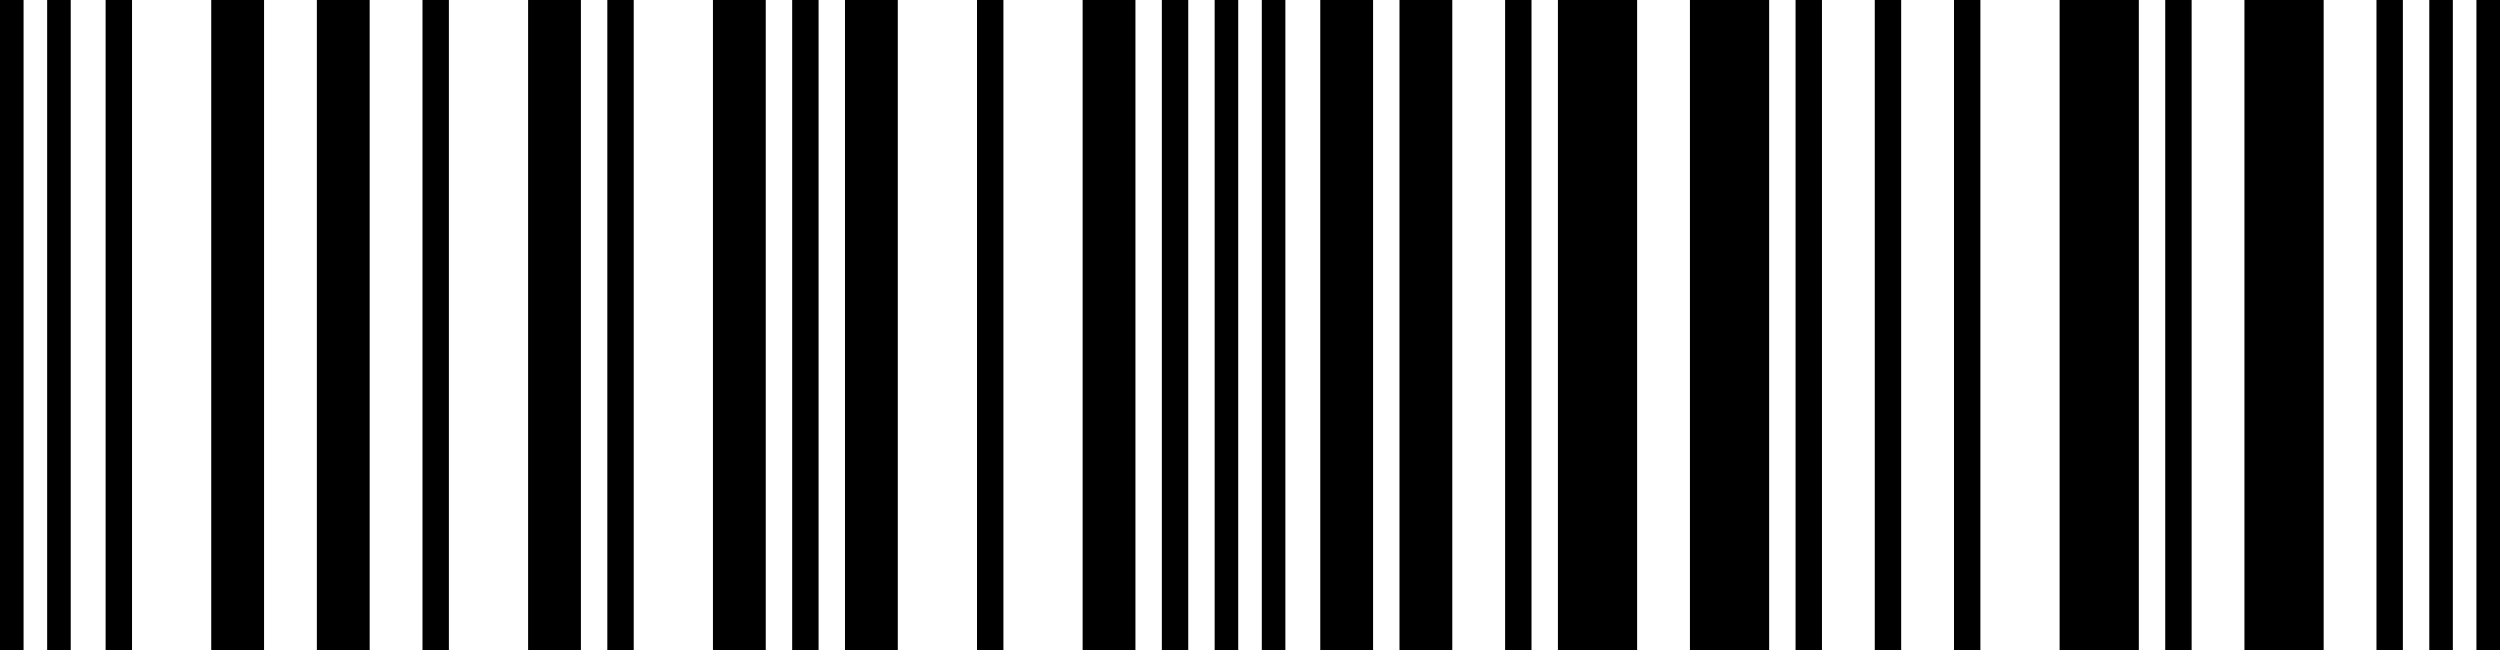 <svg id="AUCHAN" width="500" height="130" viewBox="0 0 500 130" version="1.1" xml:space="preserve" xmlns:xlink="http://www.w3.org/1999/xlink" xmlns="http://www.w3.org/2000/svg" xmlns:svg="http://www.w3.org/2000/svg">
	<path id="0410050249890" style="fill:#000000;stroke:#000000;stroke-width:0" d="M 495.285,0 H 500 v 130 h -4.715 z m -9.43,0 h 4.715 v 130 h -4.715 z m -10.562,0 h 5.281 v 130 h -5.281 z m -26.405,0 h 15.843 v 130 h -15.843 z m -15.843,0 h 5.281 v 130 h -5.281 z m -21.124,0 h 15.843 v 130 h -15.843 z m -21.124,0 h 5.281 v 130 h -5.281 z m -15.843,0 h 5.281 v 130 h -5.281 z m -15.843,0 h 5.281 v 130 h -5.281 z m -21.124,0 h 15.843 v 130 h -15.843 z m -26.405,0 h 15.843 v 130 h -15.843 z m -10.562,0 h 5.281 v 130 h -5.281 z m -21.124,0 h 10.562 v 130 h -10.562 z m -15.843,0 h 10.562 v 130 h -10.562 z m -11.694,0 h 4.715 v 130 h -4.715 z m -9.43,0 h 4.715 v 130 h -4.715 z m -10.562,0 h 5.281 v 130 h -5.281 z m -15.843,0 h 10.562 v 130 h -10.562 z m -21.124,0 h 5.281 v 130 h -5.281 z m -26.405,0 h 10.562 v 130 h -10.562 z m -10.562,0 h 5.281 v 130 h -5.281 z M 142.588,0 h 10.562 V 130 H 142.588 Z m -21.124,0 h 5.281 v 130 h -5.281 z m -15.843,0 h 10.562 V 130 H 105.621 Z M 84.496,0 h 5.281 V 130 H 84.496 Z M 63.372,0 H 73.934 V 130 H 63.372 Z m -21.124,0 H 52.81 V 130 H 42.248 Z M 21.124,0 h 5.281 V 130 H 21.124 Z M 9.43,0 H 14.146 V 130 H 9.43 Z M 0,0 H 4.715 V 130 H 0 Z" />
</svg>